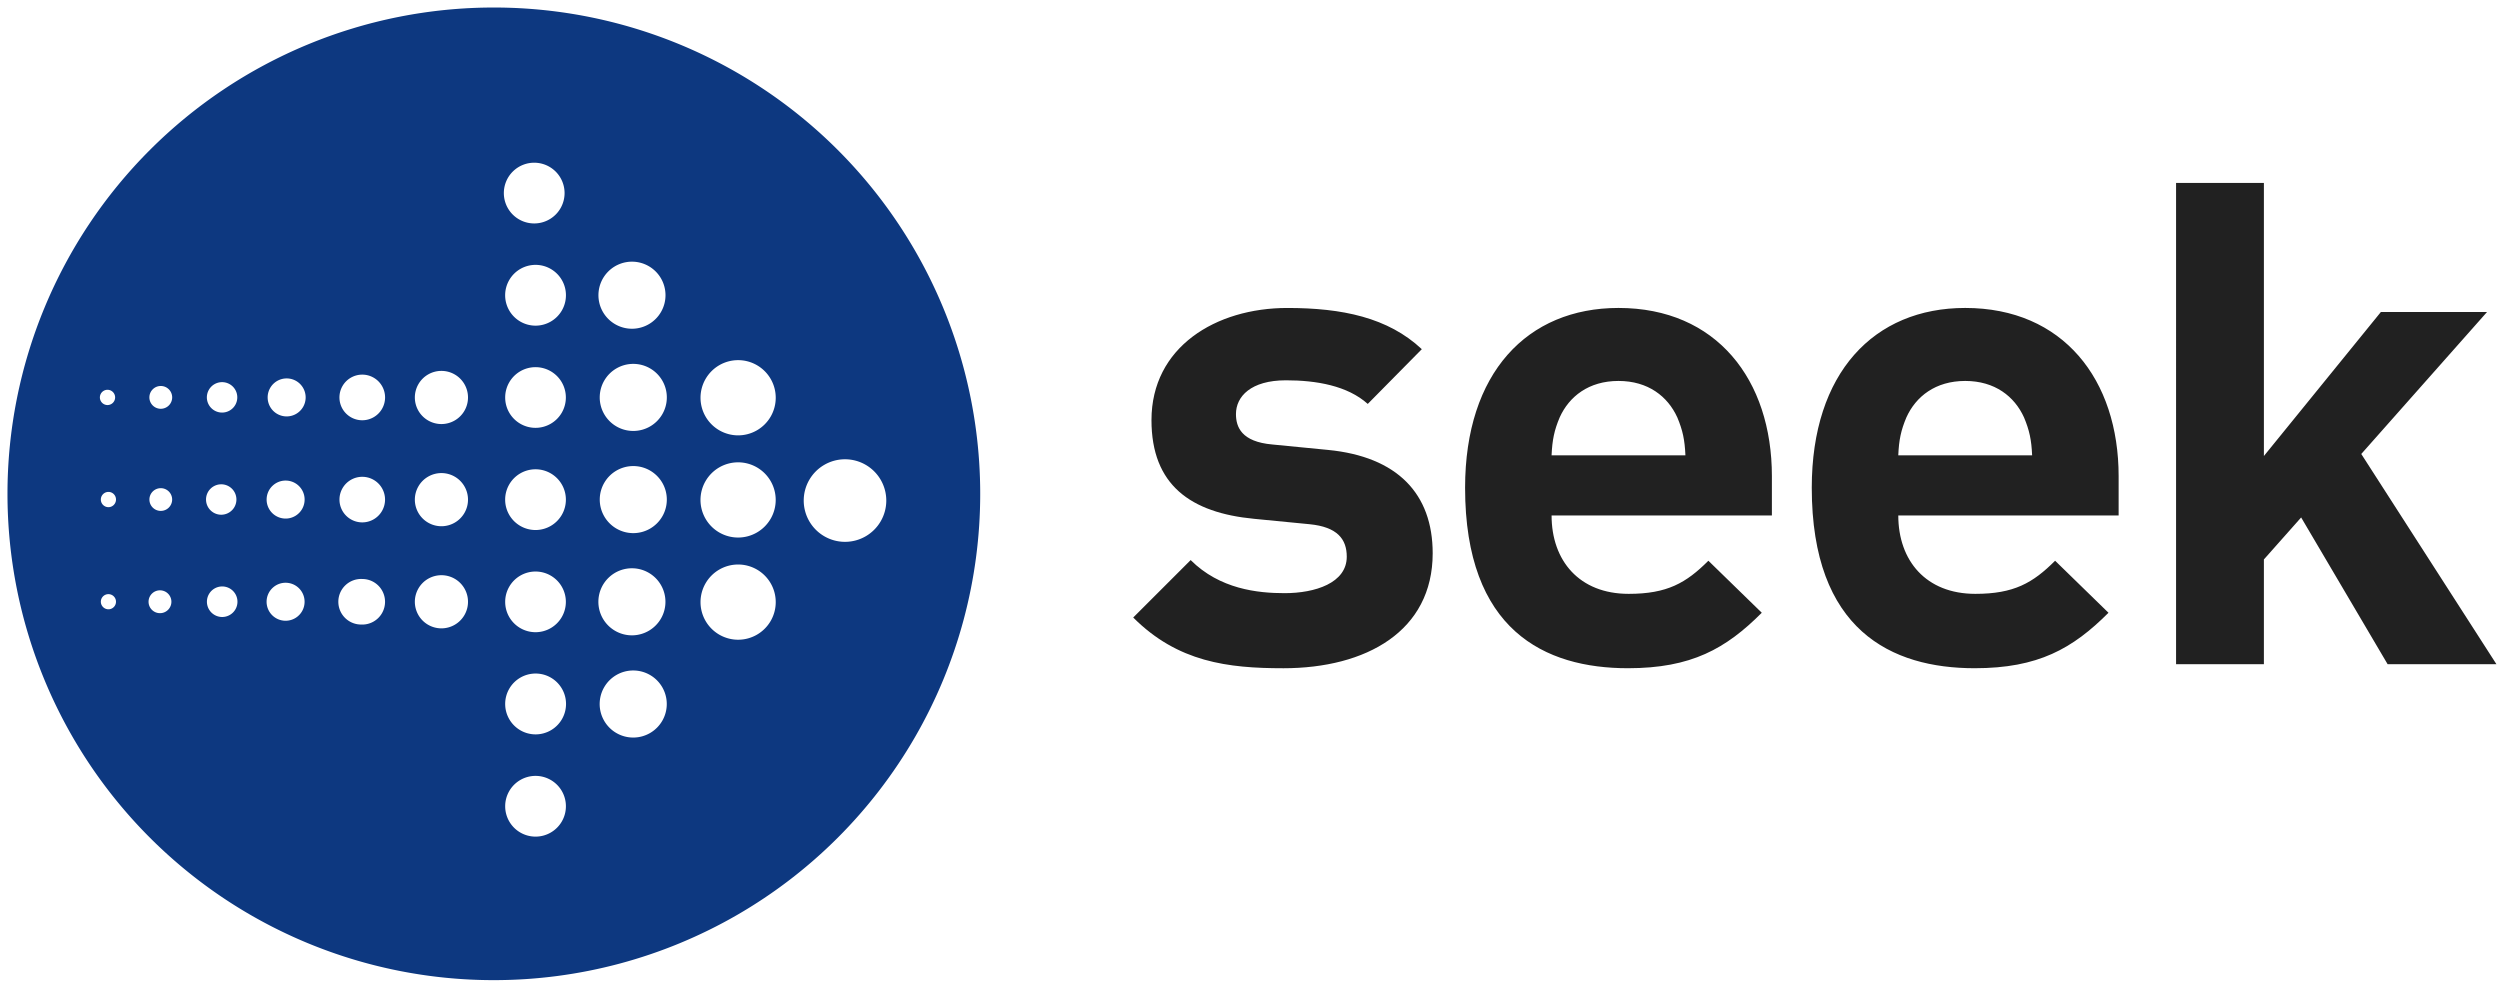 <svg xmlns="http://www.w3.org/2000/svg" width="167.092" height="66.012" viewBox="0 0 44.21 17.466" focusable="false"><g class="_1yaCQlI" style="fill:#212121;fill-opacity:1"><path d="M86.641 45.601c-3.697 0-7.037-.408-10.012-3.385l3.834-3.833c1.942 1.938 4.467 2.208 6.269 2.208 2.031 0 4.148-.675 4.148-2.434 0-1.174-.629-1.985-2.479-2.167l-3.699-.36c-4.24-.404-6.854-2.253-6.854-6.586 0-4.869 4.282-7.485 9.064-7.485 3.653 0 6.72.632 8.976 2.75l-3.607 3.653c-1.354-1.217-3.43-1.576-5.459-1.576-2.344 0-3.336 1.082-3.336 2.254 0 .857.361 1.85 2.436 2.03l3.7.361c4.643.45 6.992 2.932 6.992 6.9-.002 5.187-4.424 7.67-9.973 7.67zM104.548 35.405c0 3.022 1.85 5.232 5.143 5.232 2.568 0 3.832-.722 5.32-2.21l3.564 3.472c-2.391 2.392-4.691 3.701-8.932 3.701-5.547 0-10.867-2.526-10.867-12.045 0-7.668 4.148-11.997 10.236-11.997 6.539 0 10.238 4.783 10.238 11.232v2.614h-14.702zm8.39-6.542c-.635-1.396-1.943-2.434-3.926-2.434-1.986 0-3.293 1.038-3.924 2.434-.361.859-.494 1.491-.541 2.529h8.932c-.046-1.038-.181-1.669-.541-2.529M127.685 35.405c0 3.022 1.852 5.232 5.141 5.232 2.572 0 3.836-.722 5.324-2.21l3.562 3.472c-2.391 2.392-4.691 3.701-8.93 3.701-5.549 0-10.871-2.526-10.871-12.045 0-7.668 4.15-11.997 10.24-11.997 6.539 0 10.238 4.783 10.238 11.232v2.614h-14.704zm8.39-6.542c-.633-1.396-1.941-2.434-3.924-2.434-1.986 0-3.295 1.038-3.926 2.434-.361.859-.496 1.491-.541 2.529h8.932c-.045-1.038-.181-1.669-.541-2.529M160.339 45.331l-5.77-9.792-2.486 2.802v6.99h-5.861V13.214h5.861v18.224l7.805-9.608h7.084l-8.391 9.473 9.02 14.029h-7.262z" style="fill:#212121;fill-opacity:1" transform="matrix(.265 0 0 .265 -.267 -.267)"/></g><path d="M-228.063 270.257a8.6 8.6 0 1 0 0 17.2 8.6 8.6 0 0 0 8.602-8.6 8.6 8.6 0 0 0-8.602-8.6m-6.813 10.642a.135.135 0 0 1-.136-.133.134.134 0 1 1 .135.133m0-1.806a.135.135 0 1 1 0-.27c.073 0 .133.06.133.135 0 .074-.06.135-.133.135m0-1.807a.135.135 0 1 1-.001-.268.135.135 0 0 1 0 .268m.926 3.681a.202.202 0 1 1 0-.403.202.202 0 0 1 0 .403m0-1.808a.201.201 0 1 1 0-.402.201.201 0 1 1 0 .402m0-1.806a.201.201 0 1 1 0-.403.201.201 0 0 1 0 .403m1.086 3.682a.27.27 0 1 1 0-.54.27.27 0 0 1 0 .54m0-1.809a.269.269 0 1 1-.001-.537.269.269 0 0 1 0 .537m0-1.806a.269.269 0 1 1-.002-.538.269.269 0 0 1 .002.538m1.141 3.681a.336.336 0 1 1-.001-.671.336.336 0 0 1 .001.671m0-1.807a.336.336 0 1 1 0-.671.336.336 0 0 1 0 .671m0-1.806a.336.336 0 1 1 0-.672.336.336 0 0 1 0 .672m1.337 3.68a.403.403 0 1 1 0-.805.403.403 0 0 1 0 .806m0-1.807a.403.403 0 1 1 0-.806.403.403 0 0 1 0 .806m0-1.806a.403.403 0 1 1 0-.807.403.403 0 0 1 0 .807m1.4 3.68a.47.47 0 1 1 0-.94.47.47 0 1 1 0 .94m0-1.806a.47.47 0 1 1 0-.94.47.47 0 0 1 0 .94m0-1.807a.47.47 0 1 1 0-.94.47.47 0 0 1 0 .94m1.664 7.296a.537.537 0 1 1 .001-1.074.537.537 0 0 1-.001 1.074m0-1.808a.538.538 0 1 1 .003-1.076.538.538 0 0 1-.003 1.076m0-1.807a.536.536 0 1 1 0-1.073.536.536 0 0 1 0 1.073m0-1.807a.537.537 0 1 1 0-1.074.537.537 0 0 1 0 1.074m0-1.807a.536.536 0 1 1 0-1.073.536.536 0 0 1 0 1.073m0-1.807a.537.537 0 1 1 .001-1.075.537.537 0 0 1-.001 1.075m0-1.808a.537.537 0 1 1 0-1.073.537.537 0 0 1 0 1.073m1.727 9.092a.593.593 0 1 1 .001-1.186.593.593 0 0 1 0 1.186m0-1.808a.593.593 0 1 1 .002-1.185.593.593 0 0 1-.002 1.185m0-1.807a.593.593 0 1 1 .002-1.186.593.593 0 0 1-.002 1.186m0-1.807a.593.593 0 1 1 .001-1.186.593.593 0 0 1 0 1.186m0-1.808a.593.593 0 1 1 .002-1.185.593.593 0 0 1-.002 1.185m1.855 5.5a.665.665 0 1 1-.002-1.33.665.665 0 0 1 .002 1.33m0-1.807a.665.665 0 1 1-.003-1.33.665.665 0 0 1 .003 1.33m0-1.807a.665.665 0 1 1-.002-1.33.665.665 0 0 1 .002 1.33m1.889 1.883a.73.73 0 1 1 0-1.46.73.73 0 0 1 0 1.46" class="_2b11T7c" style="fill:#0d3880;fill-opacity:1;stroke-width:.265" transform="translate(236.795 -270.124)"/></svg>